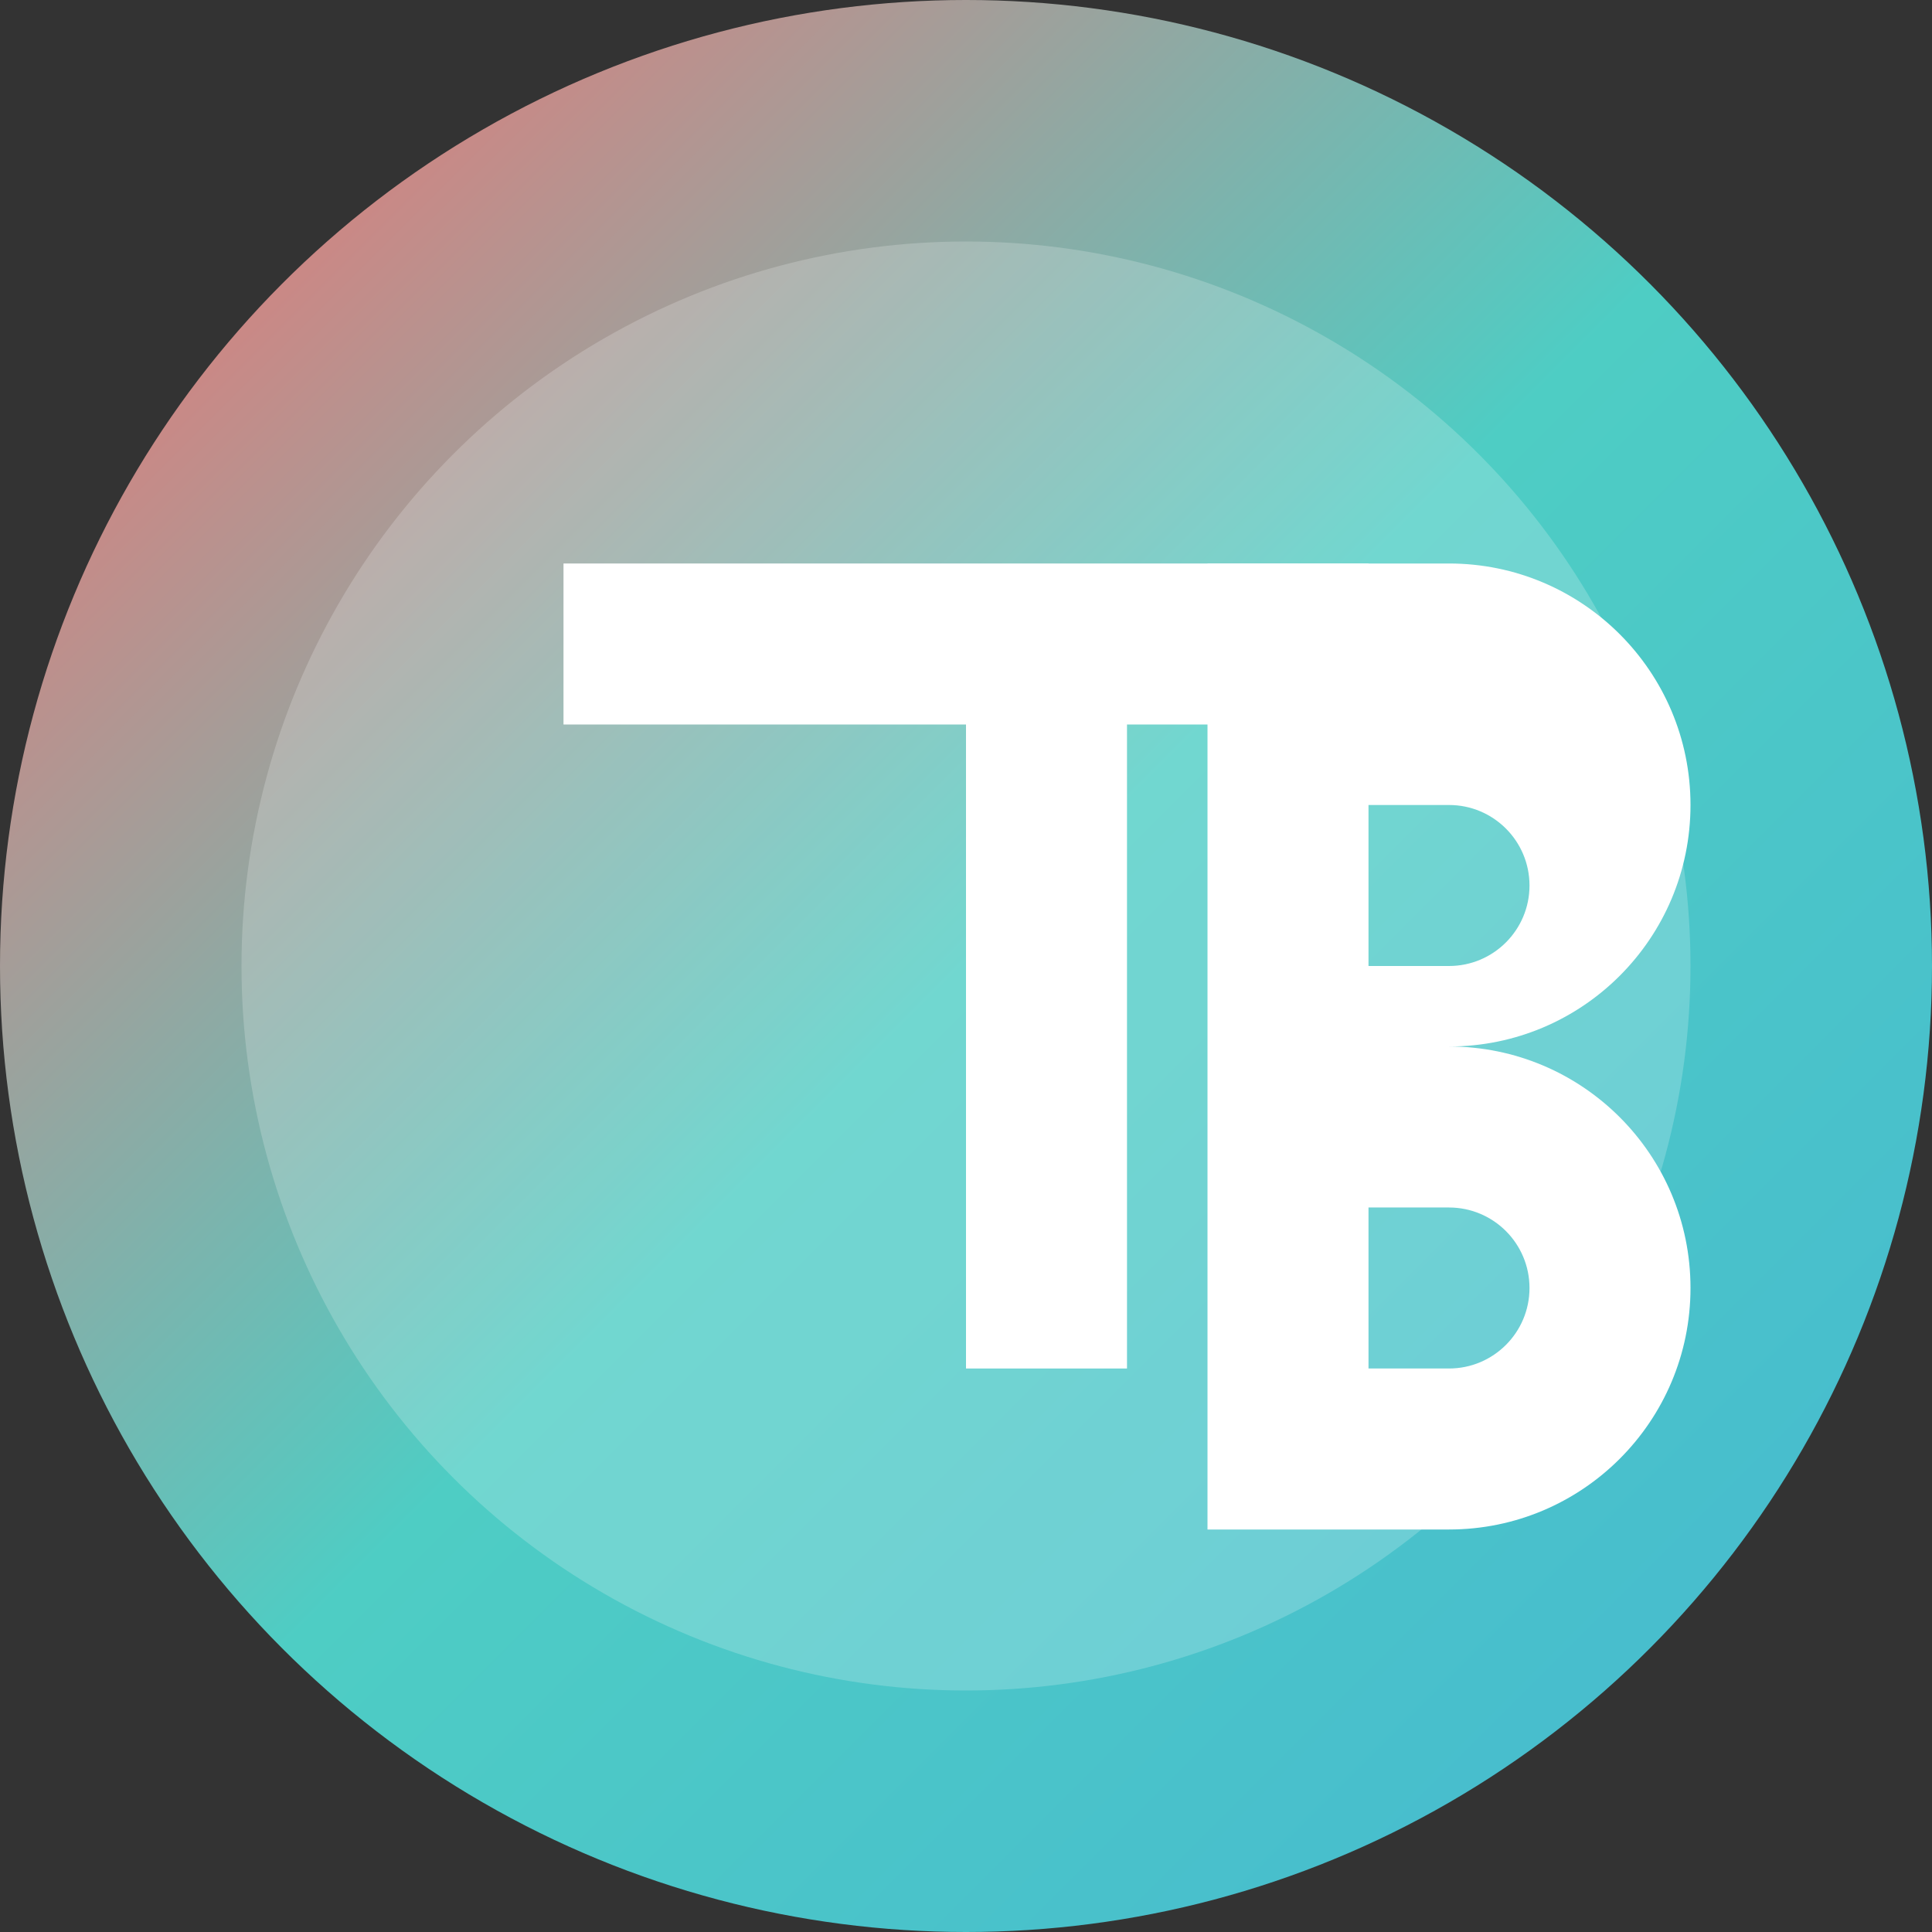 <svg width="120" height="120" viewBox="0 0 120 120" fill="none" xmlns="http://www.w3.org/2000/svg">
  <rect x="0" y="0" width="120" height="120" fill="#333333" stroke="none"/>
  <!-- Background Circle -->
  <circle cx="60" cy="60" r="60" fill="url(#gradient1)"/>

  <!-- Inner Circle -->
  <circle cx="60" cy="60" r="45" fill="#FFFFFF" opacity="0.2"/>

  <!-- T Letter -->
  <path d="M35 35h50v10H70v40h-10V45H35V35z" fill="white"/>

  <!-- B Letter -->
  <path d="M75 35h15c8.284 0 15 6.716 15 15s-6.716 15-15 15c8.284 0 15 6.716 15 15s-6.716 15-15 15H75V35zm10 25h5c2.761 0 5-2.239 5-5s-2.239-5-5-5h-5v10zm0 25h5c2.761 0 5-2.239 5-5s-2.239-5-5-5h-5v10z" fill="white"/>

  <!-- Gradient Definition -->
  <defs>
    <linearGradient id="gradient1" x1="0%" y1="0%" x2="100%" y2="100%">
      <stop offset="0%" style="stop-color:#FF6B6B;stop-opacity:1" />
      <stop offset="50%" style="stop-color:#4ECDC4;stop-opacity:1" />
      <stop offset="100%" style="stop-color:#45B7D1;stop-opacity:1" />
    </linearGradient>
  </defs>
</svg>